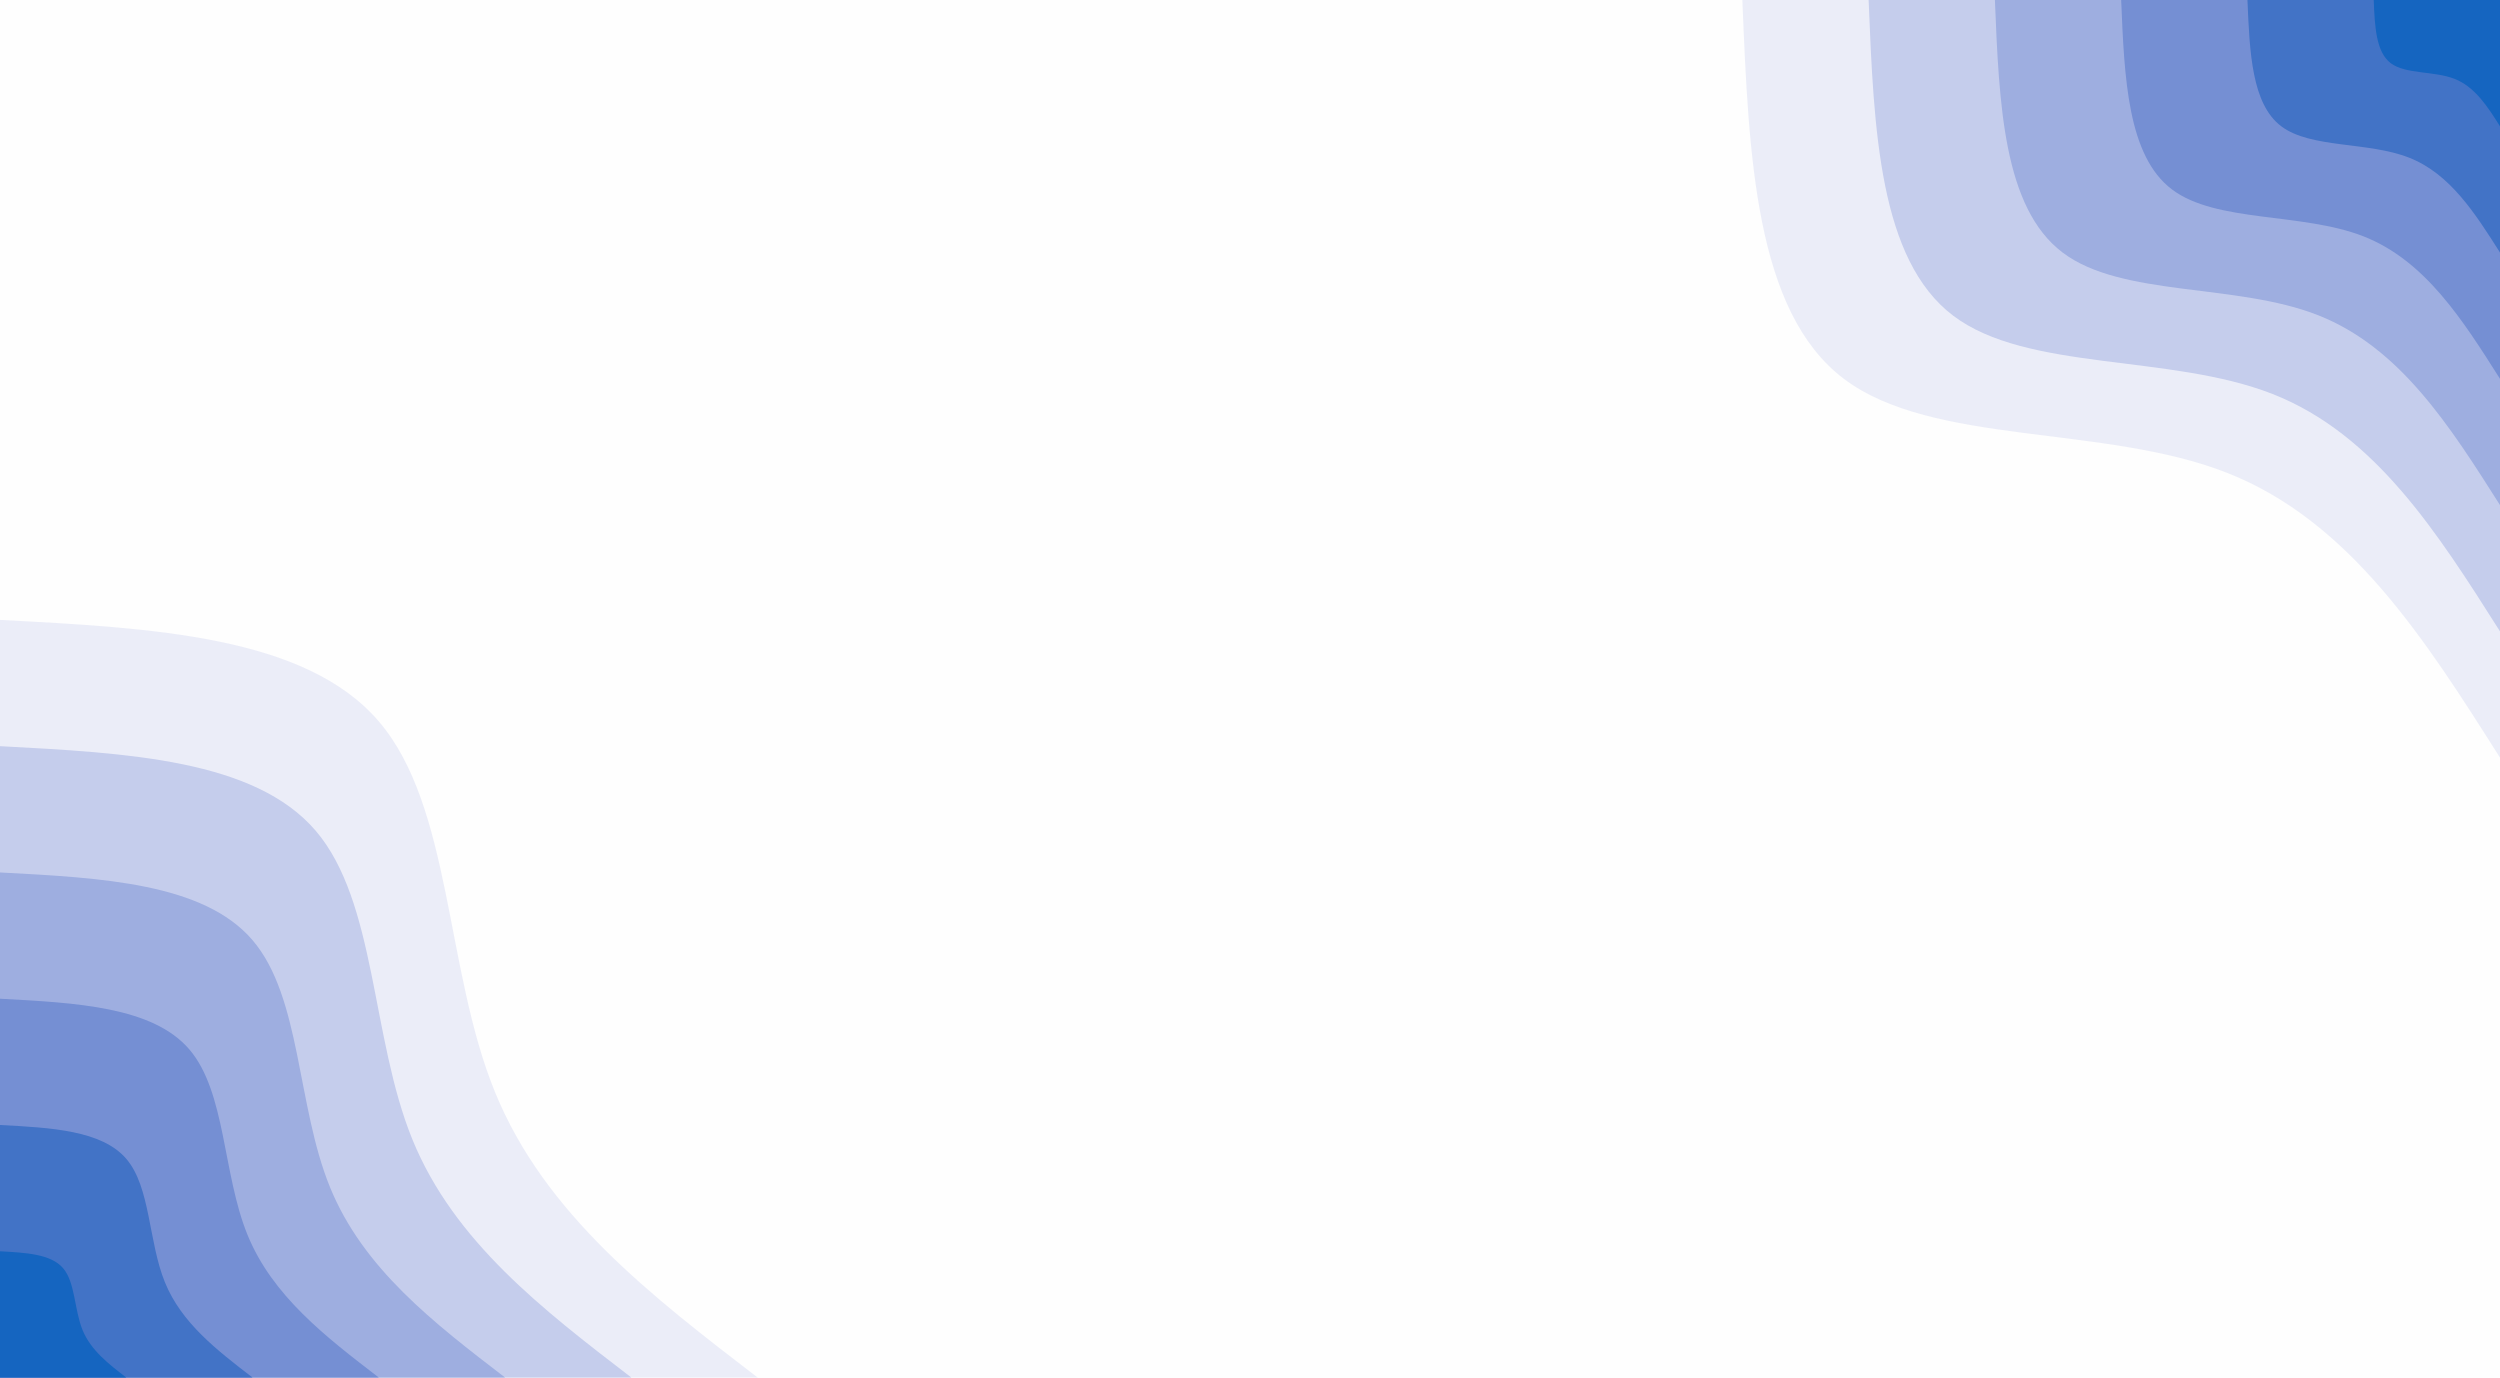 <svg id="visual" viewBox="0 0 1960 1080" width="1960" height="1080" xmlns="http://www.w3.org/2000/svg" xmlns:xlink="http://www.w3.org/1999/xlink" version="1.1"><rect x="0" y="0" width="1960" height="1080" fill="#FEFEFE"></rect><defs><linearGradient id="grad1_0" x1="44.9%" y1="0%" x2="100%" y2="100%"><stop offset="13.704%" stop-color="#1565c0" stop-opacity="1"></stop><stop offset="86.296%" stop-color="#1565c0" stop-opacity="1"></stop></linearGradient></defs><defs><linearGradient id="grad1_1" x1="44.9%" y1="0%" x2="100%" y2="100%"><stop offset="13.704%" stop-color="#1565c0" stop-opacity="1"></stop><stop offset="86.296%" stop-color="#5d81cd" stop-opacity="1"></stop></linearGradient></defs><defs><linearGradient id="grad1_2" x1="44.9%" y1="0%" x2="100%" y2="100%"><stop offset="13.704%" stop-color="#8a9eda" stop-opacity="1"></stop><stop offset="86.296%" stop-color="#5d81cd" stop-opacity="1"></stop></linearGradient></defs><defs><linearGradient id="grad1_3" x1="44.9%" y1="0%" x2="100%" y2="100%"><stop offset="13.704%" stop-color="#8a9eda" stop-opacity="1"></stop><stop offset="86.296%" stop-color="#b2bde6" stop-opacity="1"></stop></linearGradient></defs><defs><linearGradient id="grad1_4" x1="44.9%" y1="0%" x2="100%" y2="100%"><stop offset="13.704%" stop-color="#d8ddf2" stop-opacity="1"></stop><stop offset="86.296%" stop-color="#b2bde6" stop-opacity="1"></stop></linearGradient></defs><defs><linearGradient id="grad1_5" x1="44.9%" y1="0%" x2="100%" y2="100%"><stop offset="13.704%" stop-color="#d8ddf2" stop-opacity="1"></stop><stop offset="86.296%" stop-color="#fefefe" stop-opacity="1"></stop></linearGradient></defs><defs><linearGradient id="grad2_0" x1="0%" y1="0%" x2="55.1%" y2="100%"><stop offset="13.704%" stop-color="#1565c0" stop-opacity="1"></stop><stop offset="86.296%" stop-color="#1565c0" stop-opacity="1"></stop></linearGradient></defs><defs><linearGradient id="grad2_1" x1="0%" y1="0%" x2="55.1%" y2="100%"><stop offset="13.704%" stop-color="#5d81cd" stop-opacity="1"></stop><stop offset="86.296%" stop-color="#1565c0" stop-opacity="1"></stop></linearGradient></defs><defs><linearGradient id="grad2_2" x1="0%" y1="0%" x2="55.1%" y2="100%"><stop offset="13.704%" stop-color="#5d81cd" stop-opacity="1"></stop><stop offset="86.296%" stop-color="#8a9eda" stop-opacity="1"></stop></linearGradient></defs><defs><linearGradient id="grad2_3" x1="0%" y1="0%" x2="55.1%" y2="100%"><stop offset="13.704%" stop-color="#b2bde6" stop-opacity="1"></stop><stop offset="86.296%" stop-color="#8a9eda" stop-opacity="1"></stop></linearGradient></defs><defs><linearGradient id="grad2_4" x1="0%" y1="0%" x2="55.1%" y2="100%"><stop offset="13.704%" stop-color="#b2bde6" stop-opacity="1"></stop><stop offset="86.296%" stop-color="#d8ddf2" stop-opacity="1"></stop></linearGradient></defs><defs><linearGradient id="grad2_5" x1="0%" y1="0%" x2="55.1%" y2="100%"><stop offset="13.704%" stop-color="#fefefe" stop-opacity="1"></stop><stop offset="86.296%" stop-color="#d8ddf2" stop-opacity="1"></stop></linearGradient></defs><g transform="translate(1960, 0)"><path d="M0 594C-58.7 501.3 -117.5 408.6 -214 370.7C-310.5 332.7 -444.8 349.6 -514.4 297C-584 244.4 -589 122.2 -594 0L0 0Z" fill="#ebedf8"></path><path d="M0 495C-49 417.7 -97.9 340.5 -178.3 308.9C-258.8 277.3 -370.7 291.4 -428.7 247.5C-486.7 203.6 -490.9 101.8 -495 0L0 0Z" fill="#c5cdec"></path><path d="M0 396C-39.2 334.2 -78.3 272.4 -142.7 247.1C-207 221.8 -296.5 233.1 -342.9 198C-389.4 162.9 -392.7 81.5 -396 0L0 0Z" fill="#9eaee0"></path><path d="M0 297C-29.4 250.6 -58.7 204.3 -107 185.3C-155.3 166.4 -222.4 174.8 -257.2 148.5C-292 122.2 -294.5 61.1 -297 0L0 0Z" fill="#758fd3"></path><path d="M0 198C-19.6 167.1 -39.2 136.2 -71.3 123.6C-103.5 110.9 -148.3 116.5 -171.5 99C-194.7 81.5 -196.3 40.7 -198 0L0 0Z" fill="#4273c6"></path><path d="M0 99C-9.8 83.5 -19.6 68.1 -35.7 61.8C-51.8 55.5 -74.1 58.3 -85.7 49.5C-97.3 40.7 -98.2 20.4 -99 0L0 0Z" fill="#1565c0"></path></g><g transform="translate(0, 1080)"><path d="M0 -594C119.9 -587.7 239.7 -581.4 297 -514.4C354.3 -447.5 348.9 -319.8 388 -224C427 -128.2 510.5 -64.1 594 0L0 0Z" fill="#ebedf8"></path><path d="M0 -495C99.9 -489.7 199.8 -484.5 247.5 -428.7C295.2 -372.9 290.8 -266.5 323.3 -186.7C355.9 -106.8 425.4 -53.4 495 0L0 0Z" fill="#c5cdec"></path><path d="M0 -396C79.9 -391.8 159.8 -387.6 198 -342.9C236.2 -298.3 232.6 -213.2 258.7 -149.3C284.7 -85.4 340.3 -42.7 396 0L0 0Z" fill="#9eaee0"></path><path d="M0 -297C59.9 -293.8 119.9 -290.7 148.5 -257.2C177.1 -223.7 174.5 -159.9 194 -112C213.5 -64.1 255.3 -32 297 0L0 0Z" fill="#758fd3"></path><path d="M0 -198C40 -195.9 79.9 -193.8 99 -171.5C118.1 -149.2 116.3 -106.6 129.3 -74.7C142.3 -42.7 170.2 -21.4 198 0L0 0Z" fill="#4273c6"></path><path d="M0 -99C20 -97.9 40 -96.9 49.5 -85.7C59 -74.6 58.2 -53.3 64.7 -37.3C71.2 -21.4 85.1 -10.7 99 0L0 0Z" fill="#1565c0"></path></g></svg>